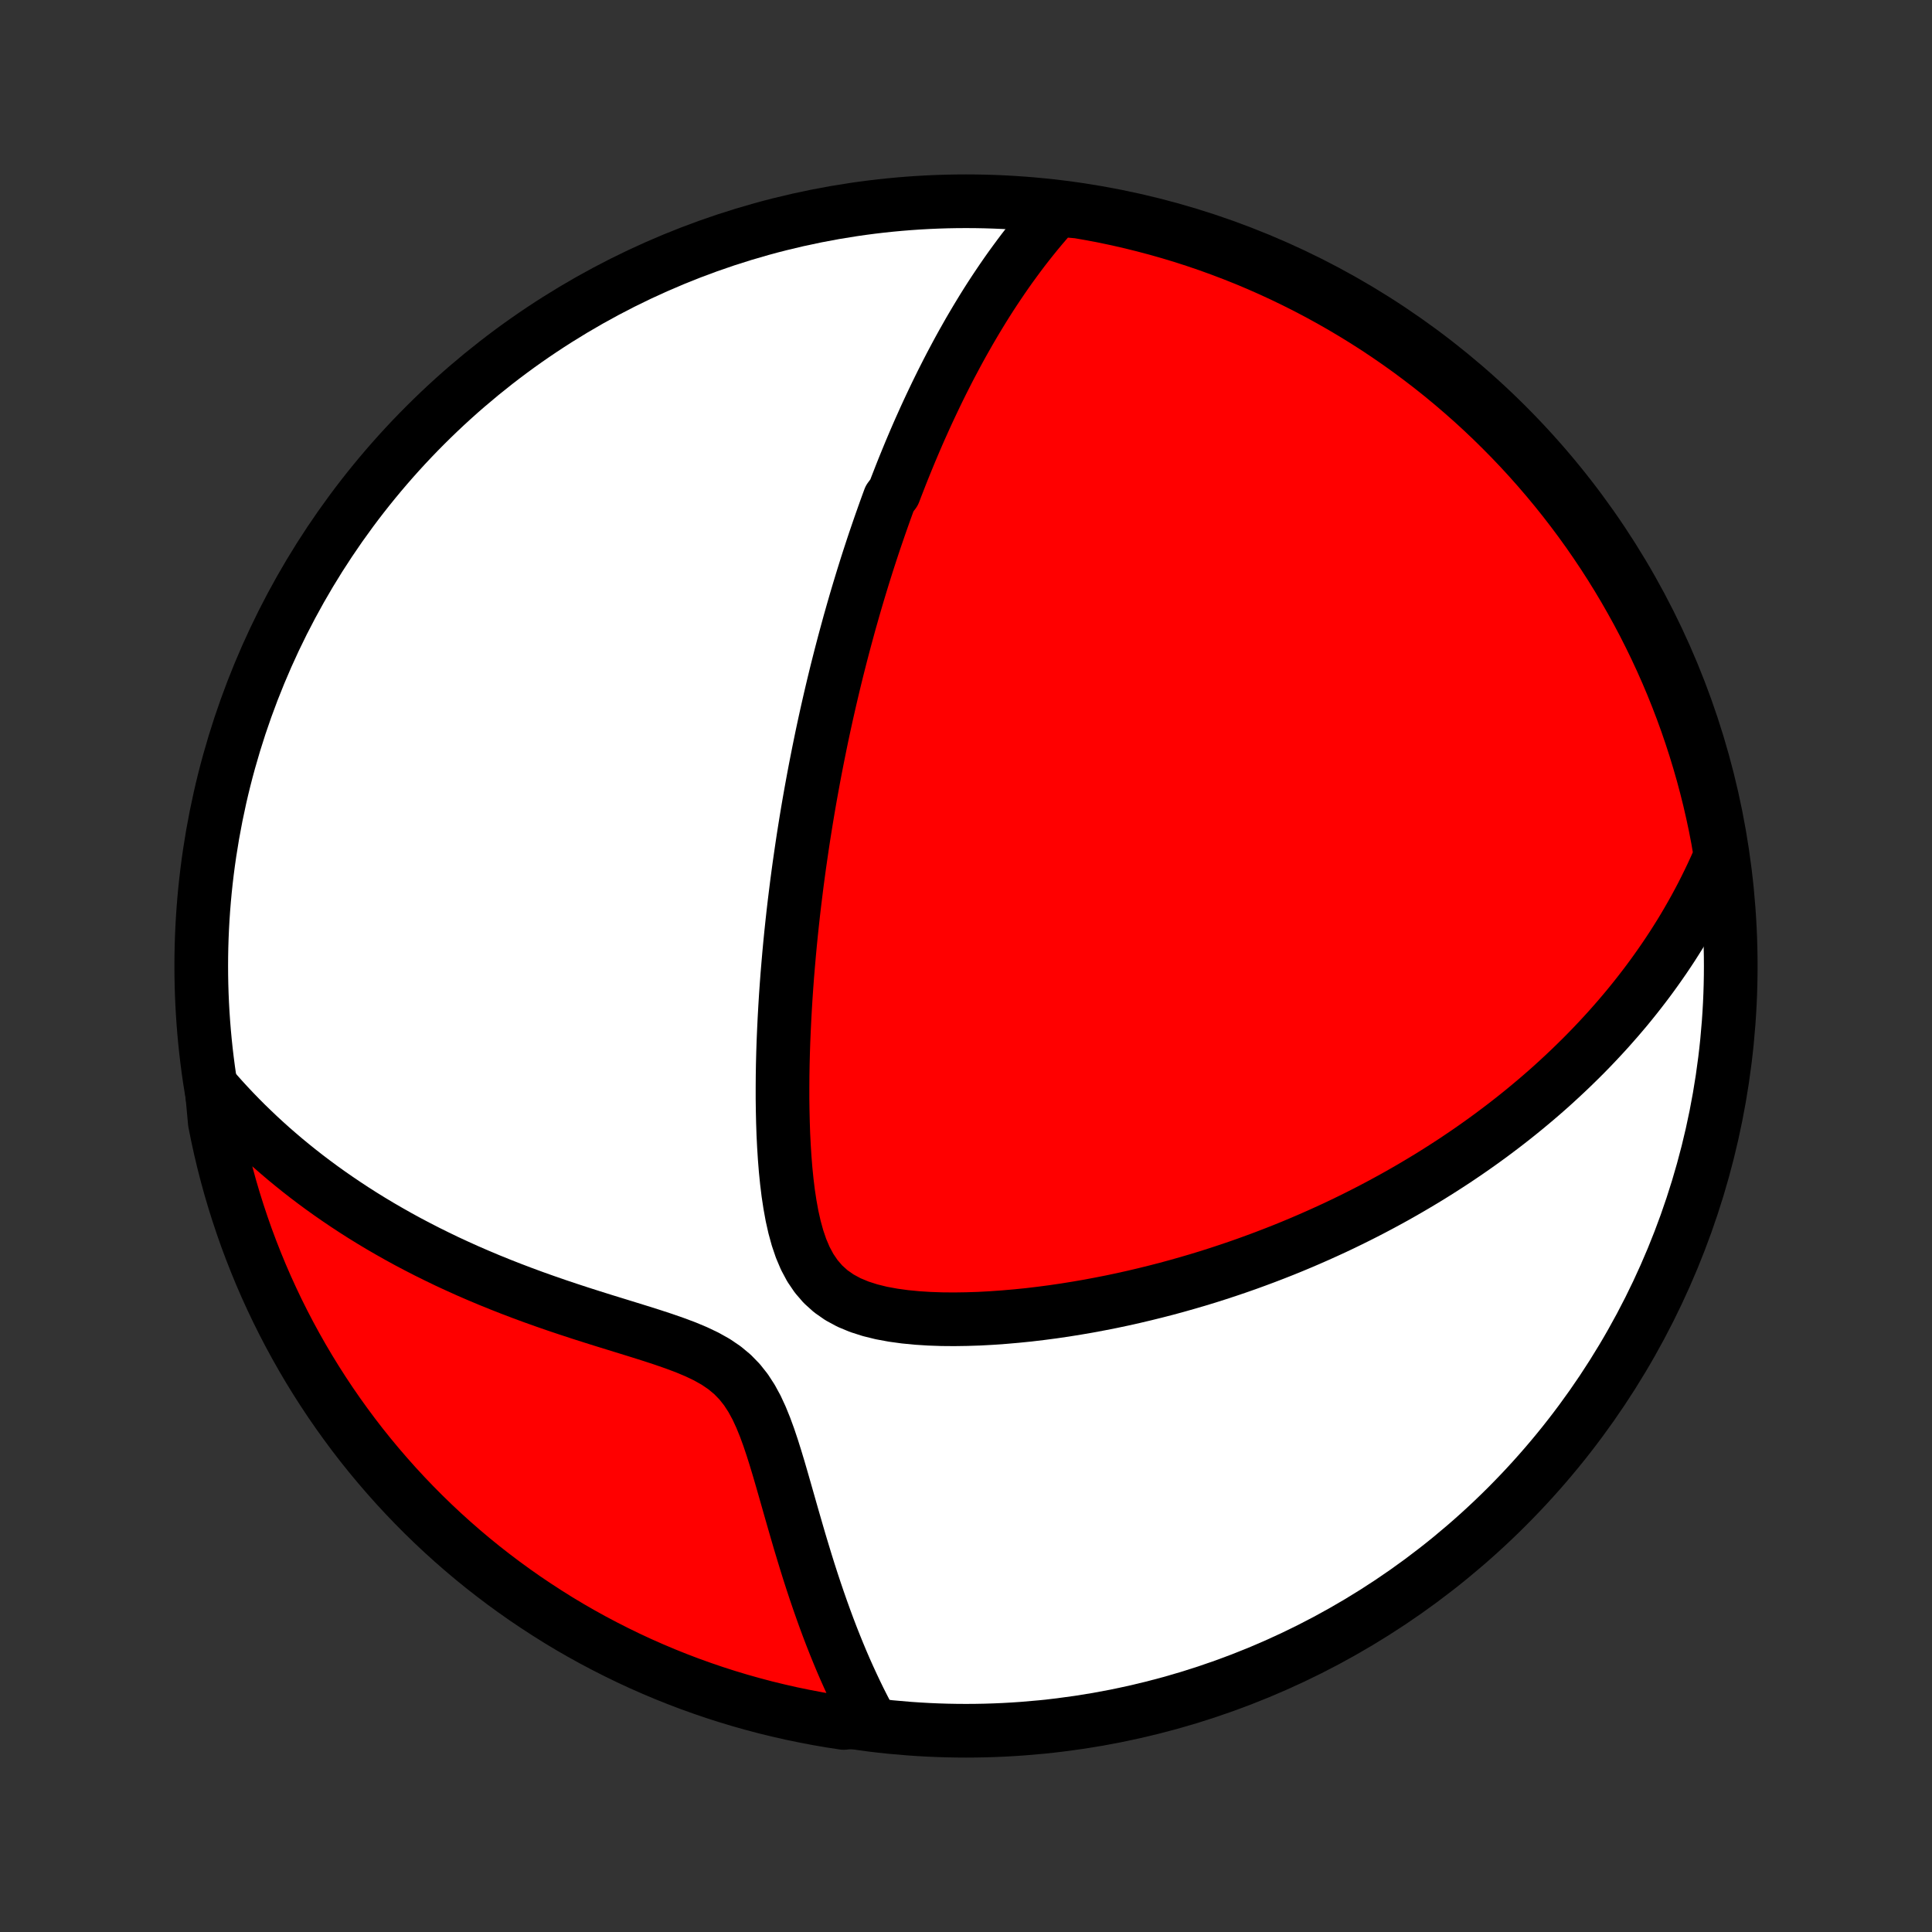 <?xml version="1.0" encoding="utf-8" standalone="no"?>
<!DOCTYPE svg PUBLIC "-//W3C//DTD SVG 1.1//EN"
  "http://www.w3.org/Graphics/SVG/1.1/DTD/svg11.dtd">
<!-- Created with matplotlib (http://matplotlib.org/) -->
<svg height="72pt" version="1.1" viewBox="0 0 72 72" width="72pt" xmlns="http://www.w3.org/2000/svg" xmlns:xlink="http://www.w3.org/1999/xlink">
 <rect x="0" y="0" width="72" height="72" fill="#333333" stroke="none"/>
 <defs>
  <style type="text/css">
*{stroke-linecap:butt;stroke-linejoin:round;}
  </style>
 </defs>
 <g id="figure_1">
  <g id="patch_1">
   <path d="
M0 72
L72 72
L72 0
L0 0
z
" style="fill:none;"/>
  </g>
  <g id="axes_1">
   <g id="PatchCollection_1">
    <defs>
     <path d="
M36 -7.5
C43.558 -7.5 50.808 -10.503 56.153 -15.848
C61.497 -21.192 64.5 -28.442 64.5 -36
C64.5 -43.558 61.497 -50.808 56.153 -56.153
C50.808 -61.497 43.558 -64.5 36 -64.5
C28.442 -64.5 21.192 -61.497 15.848 -56.153
C10.503 -50.808 7.5 -43.558 7.5 -36
C7.5 -28.442 10.503 -21.192 15.848 -15.848
C21.192 -10.503 28.442 -7.5 36 -7.5
z
" id="C0_0_a811fe30f3"/>
     <path d="
M39.388 -64.185
L39.195 -63.971
L39.006 -63.757
L38.822 -63.542
L38.642 -63.326
L38.467 -63.11
L38.296 -62.894
L38.128 -62.678
L37.965 -62.461
L37.805 -62.244
L37.648 -62.028
L37.495 -61.811
L37.345 -61.594
L37.199 -61.378
L37.055 -61.162
L36.914 -60.946
L36.776 -60.73
L36.641 -60.514
L36.509 -60.298
L36.379 -60.083
L36.252 -59.868
L36.126 -59.653
L36.004 -59.438
L35.883 -59.224
L35.764 -59.009
L35.648 -58.795
L35.534 -58.581
L35.421 -58.368
L35.31 -58.154
L35.202 -57.941
L35.094 -57.727
L34.989 -57.514
L34.885 -57.301
L34.783 -57.087
L34.682 -56.874
L34.582 -56.66
L34.484 -56.447
L34.388 -56.233
L34.292 -56.02
L34.198 -55.806
L34.105 -55.591
L34.014 -55.377
L33.923 -55.162
L33.834 -54.946
L33.746 -54.731
L33.658 -54.514
L33.572 -54.298
L33.487 -54.08
L33.402 -53.862
L33.319 -53.644
L33.154 -53.425
L33.073 -53.205
L32.993 -52.984
L32.914 -52.762
L32.835 -52.539
L32.757 -52.315
L32.68 -52.09
L32.603 -51.865
L32.527 -51.638
L32.452 -51.409
L32.377 -51.18
L32.303 -50.949
L32.23 -50.717
L32.157 -50.483
L32.085 -50.247
L32.013 -50.01
L31.942 -49.772
L31.871 -49.531
L31.801 -49.289
L31.732 -49.045
L31.662 -48.799
L31.594 -48.55
L31.526 -48.3
L31.458 -48.048
L31.391 -47.793
L31.324 -47.536
L31.258 -47.276
L31.192 -47.015
L31.127 -46.75
L31.062 -46.483
L30.998 -46.213
L30.934 -45.94
L30.871 -45.664
L30.808 -45.386
L30.746 -45.104
L30.684 -44.819
L30.623 -44.531
L30.563 -44.239
L30.503 -43.944
L30.444 -43.646
L30.385 -43.344
L30.327 -43.038
L30.27 -42.729
L30.213 -42.415
L30.157 -42.098
L30.102 -41.777
L30.048 -41.452
L29.995 -41.123
L29.942 -40.789
L29.891 -40.452
L29.841 -40.109
L29.791 -39.763
L29.743 -39.412
L29.696 -39.057
L29.651 -38.697
L29.606 -38.333
L29.563 -37.964
L29.522 -37.591
L29.482 -37.213
L29.444 -36.831
L29.408 -36.444
L29.374 -36.052
L29.341 -35.657
L29.311 -35.256
L29.283 -34.852
L29.258 -34.443
L29.235 -34.031
L29.215 -33.614
L29.197 -33.194
L29.183 -32.77
L29.172 -32.343
L29.165 -31.912
L29.162 -31.48
L29.162 -31.044
L29.168 -30.607
L29.178 -30.168
L29.193 -29.728
L29.215 -29.287
L29.243 -28.847
L29.278 -28.408
L29.322 -27.971
L29.375 -27.537
L29.44 -27.108
L29.517 -26.685
L29.61 -26.271
L29.721 -25.867
L29.853 -25.478
L30.011 -25.106
L30.198 -24.756
L30.418 -24.432
L30.672 -24.138
L30.962 -23.877
L31.286 -23.651
L31.64 -23.46
L32.022 -23.301
L32.425 -23.172
L32.846 -23.068
L33.28 -22.988
L33.725 -22.927
L34.178 -22.883
L34.636 -22.854
L35.098 -22.838
L35.562 -22.834
L36.027 -22.841
L36.492 -22.856
L36.955 -22.881
L37.417 -22.914
L37.877 -22.954
L38.334 -23
L38.787 -23.054
L39.237 -23.113
L39.682 -23.178
L40.123 -23.249
L40.559 -23.324
L40.991 -23.405
L41.418 -23.489
L41.839 -23.578
L42.255 -23.671
L42.665 -23.768
L43.07 -23.868
L43.47 -23.971
L43.863 -24.078
L44.251 -24.188
L44.634 -24.3
L45.011 -24.415
L45.382 -24.533
L45.747 -24.653
L46.107 -24.775
L46.461 -24.899
L46.81 -25.026
L47.154 -25.154
L47.492 -25.284
L47.825 -25.415
L48.152 -25.548
L48.475 -25.683
L48.792 -25.819
L49.104 -25.956
L49.412 -26.095
L49.715 -26.234
L50.013 -26.375
L50.306 -26.517
L50.595 -26.66
L50.88 -26.804
L51.16 -26.949
L51.436 -27.095
L51.708 -27.242
L51.976 -27.389
L52.24 -27.538
L52.5 -27.687
L52.756 -27.837
L53.009 -27.988
L53.258 -28.139
L53.504 -28.292
L53.746 -28.445
L53.985 -28.599
L54.221 -28.753
L54.453 -28.909
L54.683 -29.065
L54.909 -29.222
L55.133 -29.38
L55.354 -29.539
L55.572 -29.698
L55.787 -29.859
L56 -30.02
L56.21 -30.182
L56.418 -30.345
L56.623 -30.509
L56.826 -30.674
L57.026 -30.84
L57.225 -31.007
L57.421 -31.175
L57.615 -31.344
L57.807 -31.514
L57.996 -31.686
L58.184 -31.859
L58.37 -32.033
L58.554 -32.208
L58.736 -32.385
L58.917 -32.563
L59.095 -32.742
L59.272 -32.923
L59.447 -33.106
L59.62 -33.29
L59.792 -33.476
L59.962 -33.663
L60.13 -33.853
L60.297 -34.044
L60.462 -34.237
L60.626 -34.432
L60.788 -34.63
L60.948 -34.829
L61.107 -35.031
L61.264 -35.235
L61.42 -35.441
L61.574 -35.65
L61.726 -35.861
L61.877 -36.075
L62.027 -36.292
L62.175 -36.512
L62.321 -36.734
L62.465 -36.96
L62.608 -37.188
L62.749 -37.42
L62.888 -37.656
L63.025 -37.895
L63.161 -38.137
L63.294 -38.383
L63.426 -38.633
L63.555 -38.887
L63.682 -39.145
L63.807 -39.407
L63.93 -39.674
L64.05 -39.945
L64.104 -40.221
L64.017 -40.732
L63.922 -41.222
L63.818 -41.71
L63.706 -42.197
L63.585 -42.681
L63.456 -43.164
L63.318 -43.644
L63.172 -44.122
L63.018 -44.597
L62.856 -45.07
L62.685 -45.541
L62.506 -46.008
L62.32 -46.472
L62.125 -46.933
L61.922 -47.391
L61.711 -47.845
L61.493 -48.295
L61.267 -48.742
L61.033 -49.185
L60.791 -49.624
L60.542 -50.059
L60.285 -50.49
L60.021 -50.916
L59.75 -51.337
L59.471 -51.754
L59.186 -52.166
L58.893 -52.573
L58.593 -52.975
L58.286 -53.373
L57.973 -53.764
L57.653 -54.15
L57.326 -54.531
L56.993 -54.906
L56.653 -55.276
L56.307 -55.639
L55.955 -55.996
L55.597 -56.348
L55.233 -56.693
L54.863 -57.032
L54.487 -57.364
L54.106 -57.69
L53.719 -58.01
L53.327 -58.322
L52.929 -58.628
L52.527 -58.927
L52.119 -59.219
L51.706 -59.504
L51.289 -59.782
L50.867 -60.052
L50.44 -60.315
L50.009 -60.571
L49.574 -60.819
L49.134 -61.06
L48.691 -61.293
L48.244 -61.518
L47.793 -61.736
L47.338 -61.946
L46.88 -62.148
L46.419 -62.342
L45.954 -62.527
L45.486 -62.705
L45.016 -62.875
L44.543 -63.036
L44.067 -63.19
L43.589 -63.334
L43.108 -63.471
L42.625 -63.599
L42.141 -63.719
L41.654 -63.831
L41.166 -63.934
L40.675 -64.028
L40.184 -64.114
z
" id="C0_1_ae56606cab"/>
     <path d="
M7.882 -31.506
L8.083 -31.274
L8.288 -31.044
L8.499 -30.814
L8.714 -30.586
L8.934 -30.359
L9.159 -30.133
L9.39 -29.909
L9.625 -29.685
L9.866 -29.463
L10.111 -29.242
L10.363 -29.023
L10.62 -28.804
L10.882 -28.588
L11.151 -28.372
L11.425 -28.158
L11.705 -27.946
L11.991 -27.735
L12.283 -27.526
L12.581 -27.319
L12.886 -27.113
L13.196 -26.909
L13.513 -26.707
L13.837 -26.507
L14.167 -26.309
L14.504 -26.114
L14.847 -25.92
L15.196 -25.729
L15.553 -25.541
L15.915 -25.355
L16.285 -25.172
L16.66 -24.991
L17.043 -24.814
L17.431 -24.639
L17.826 -24.468
L18.227 -24.299
L18.634 -24.134
L19.046 -23.972
L19.464 -23.813
L19.887 -23.657
L20.314 -23.505
L20.746 -23.355
L21.182 -23.209
L21.621 -23.065
L22.063 -22.924
L22.506 -22.785
L22.95 -22.648
L23.394 -22.511
L23.836 -22.374
L24.274 -22.236
L24.707 -22.094
L25.131 -21.947
L25.544 -21.793
L25.941 -21.627
L26.319 -21.447
L26.674 -21.248
L27.001 -21.026
L27.297 -20.78
L27.563 -20.507
L27.799 -20.209
L28.008 -19.887
L28.194 -19.546
L28.36 -19.187
L28.511 -18.816
L28.65 -18.436
L28.78 -18.049
L28.903 -17.658
L29.022 -17.264
L29.137 -16.869
L29.25 -16.475
L29.362 -16.082
L29.473 -15.692
L29.584 -15.305
L29.695 -14.921
L29.806 -14.541
L29.919 -14.166
L30.032 -13.795
L30.146 -13.43
L30.262 -13.07
L30.379 -12.716
L30.498 -12.367
L30.618 -12.024
L30.739 -11.687
L30.862 -11.355
L30.986 -11.03
L31.112 -10.711
L31.239 -10.398
L31.367 -10.091
L31.497 -9.79
L31.629 -9.495
L31.762 -9.206
L31.896 -8.923
L32.031 -8.645
L32.168 -8.374
L32.306 -8.108
L31.936 -7.848
L31.445 -7.791
L30.954 -7.866
L30.466 -7.95
L29.979 -8.043
L29.493 -8.143
L29.01 -8.253
L28.529 -8.37
L28.05 -8.497
L27.574 -8.631
L27.1 -8.774
L26.629 -8.925
L26.16 -9.085
L25.695 -9.252
L25.233 -9.428
L24.774 -9.612
L24.319 -9.804
L23.866 -10.004
L23.418 -10.212
L22.974 -10.428
L22.534 -10.651
L22.097 -10.882
L21.665 -11.121
L21.237 -11.367
L20.814 -11.621
L20.396 -11.883
L19.982 -12.152
L19.573 -12.427
L19.169 -12.711
L18.77 -13.001
L18.377 -13.298
L17.988 -13.602
L17.605 -13.913
L17.228 -14.231
L16.857 -14.555
L16.491 -14.886
L16.132 -15.223
L15.778 -15.567
L15.431 -15.917
L15.09 -16.273
L14.755 -16.635
L14.427 -17.003
L14.105 -17.377
L13.79 -17.756
L13.481 -18.141
L13.18 -18.531
L12.886 -18.927
L12.598 -19.328
L12.318 -19.733
L12.045 -20.144
L11.779 -20.56
L11.52 -20.981
L11.269 -21.406
L11.026 -21.835
L10.79 -22.269
L10.562 -22.707
L10.341 -23.149
L10.129 -23.595
L9.924 -24.044
L9.727 -24.498
L9.539 -24.954
L9.358 -25.415
L9.185 -25.878
L9.021 -26.345
L8.865 -26.814
L8.717 -27.286
L8.577 -27.761
L8.446 -28.239
L8.323 -28.718
L8.209 -29.2
L8.103 -29.684
L8.005 -30.171
z
" id="C0_2_545528df78"/>
    </defs>
    <g clip-path="url(#p1bffca34e9)">
     <use style="fill:#ffffff;stroke:#000000;stroke-width:2.0;" x="0.0" xlink:href="#C0_0_a811fe30f3" y="72.0"/>
    </g>
    <g clip-path="url(#p1bffca34e9)">
     <use style="fill:#ff0000;stroke:#000000;stroke-width:2.0;" x="0.0" xlink:href="#C0_1_ae56606cab" y="72.0"/>
    </g>
    <g clip-path="url(#p1bffca34e9)">
     <use style="fill:#ff0000;stroke:#000000;stroke-width:2.0;" x="0.0" xlink:href="#C0_2_545528df78" y="72.0"/>
    </g>
   </g>
  </g>
 </g>
 <defs>
  <clipPath id="p1bffca34e9">
   <rect height="72.0" width="72.0" x="0.0" y="0.0"/>
  </clipPath>
 </defs>
</svg>
